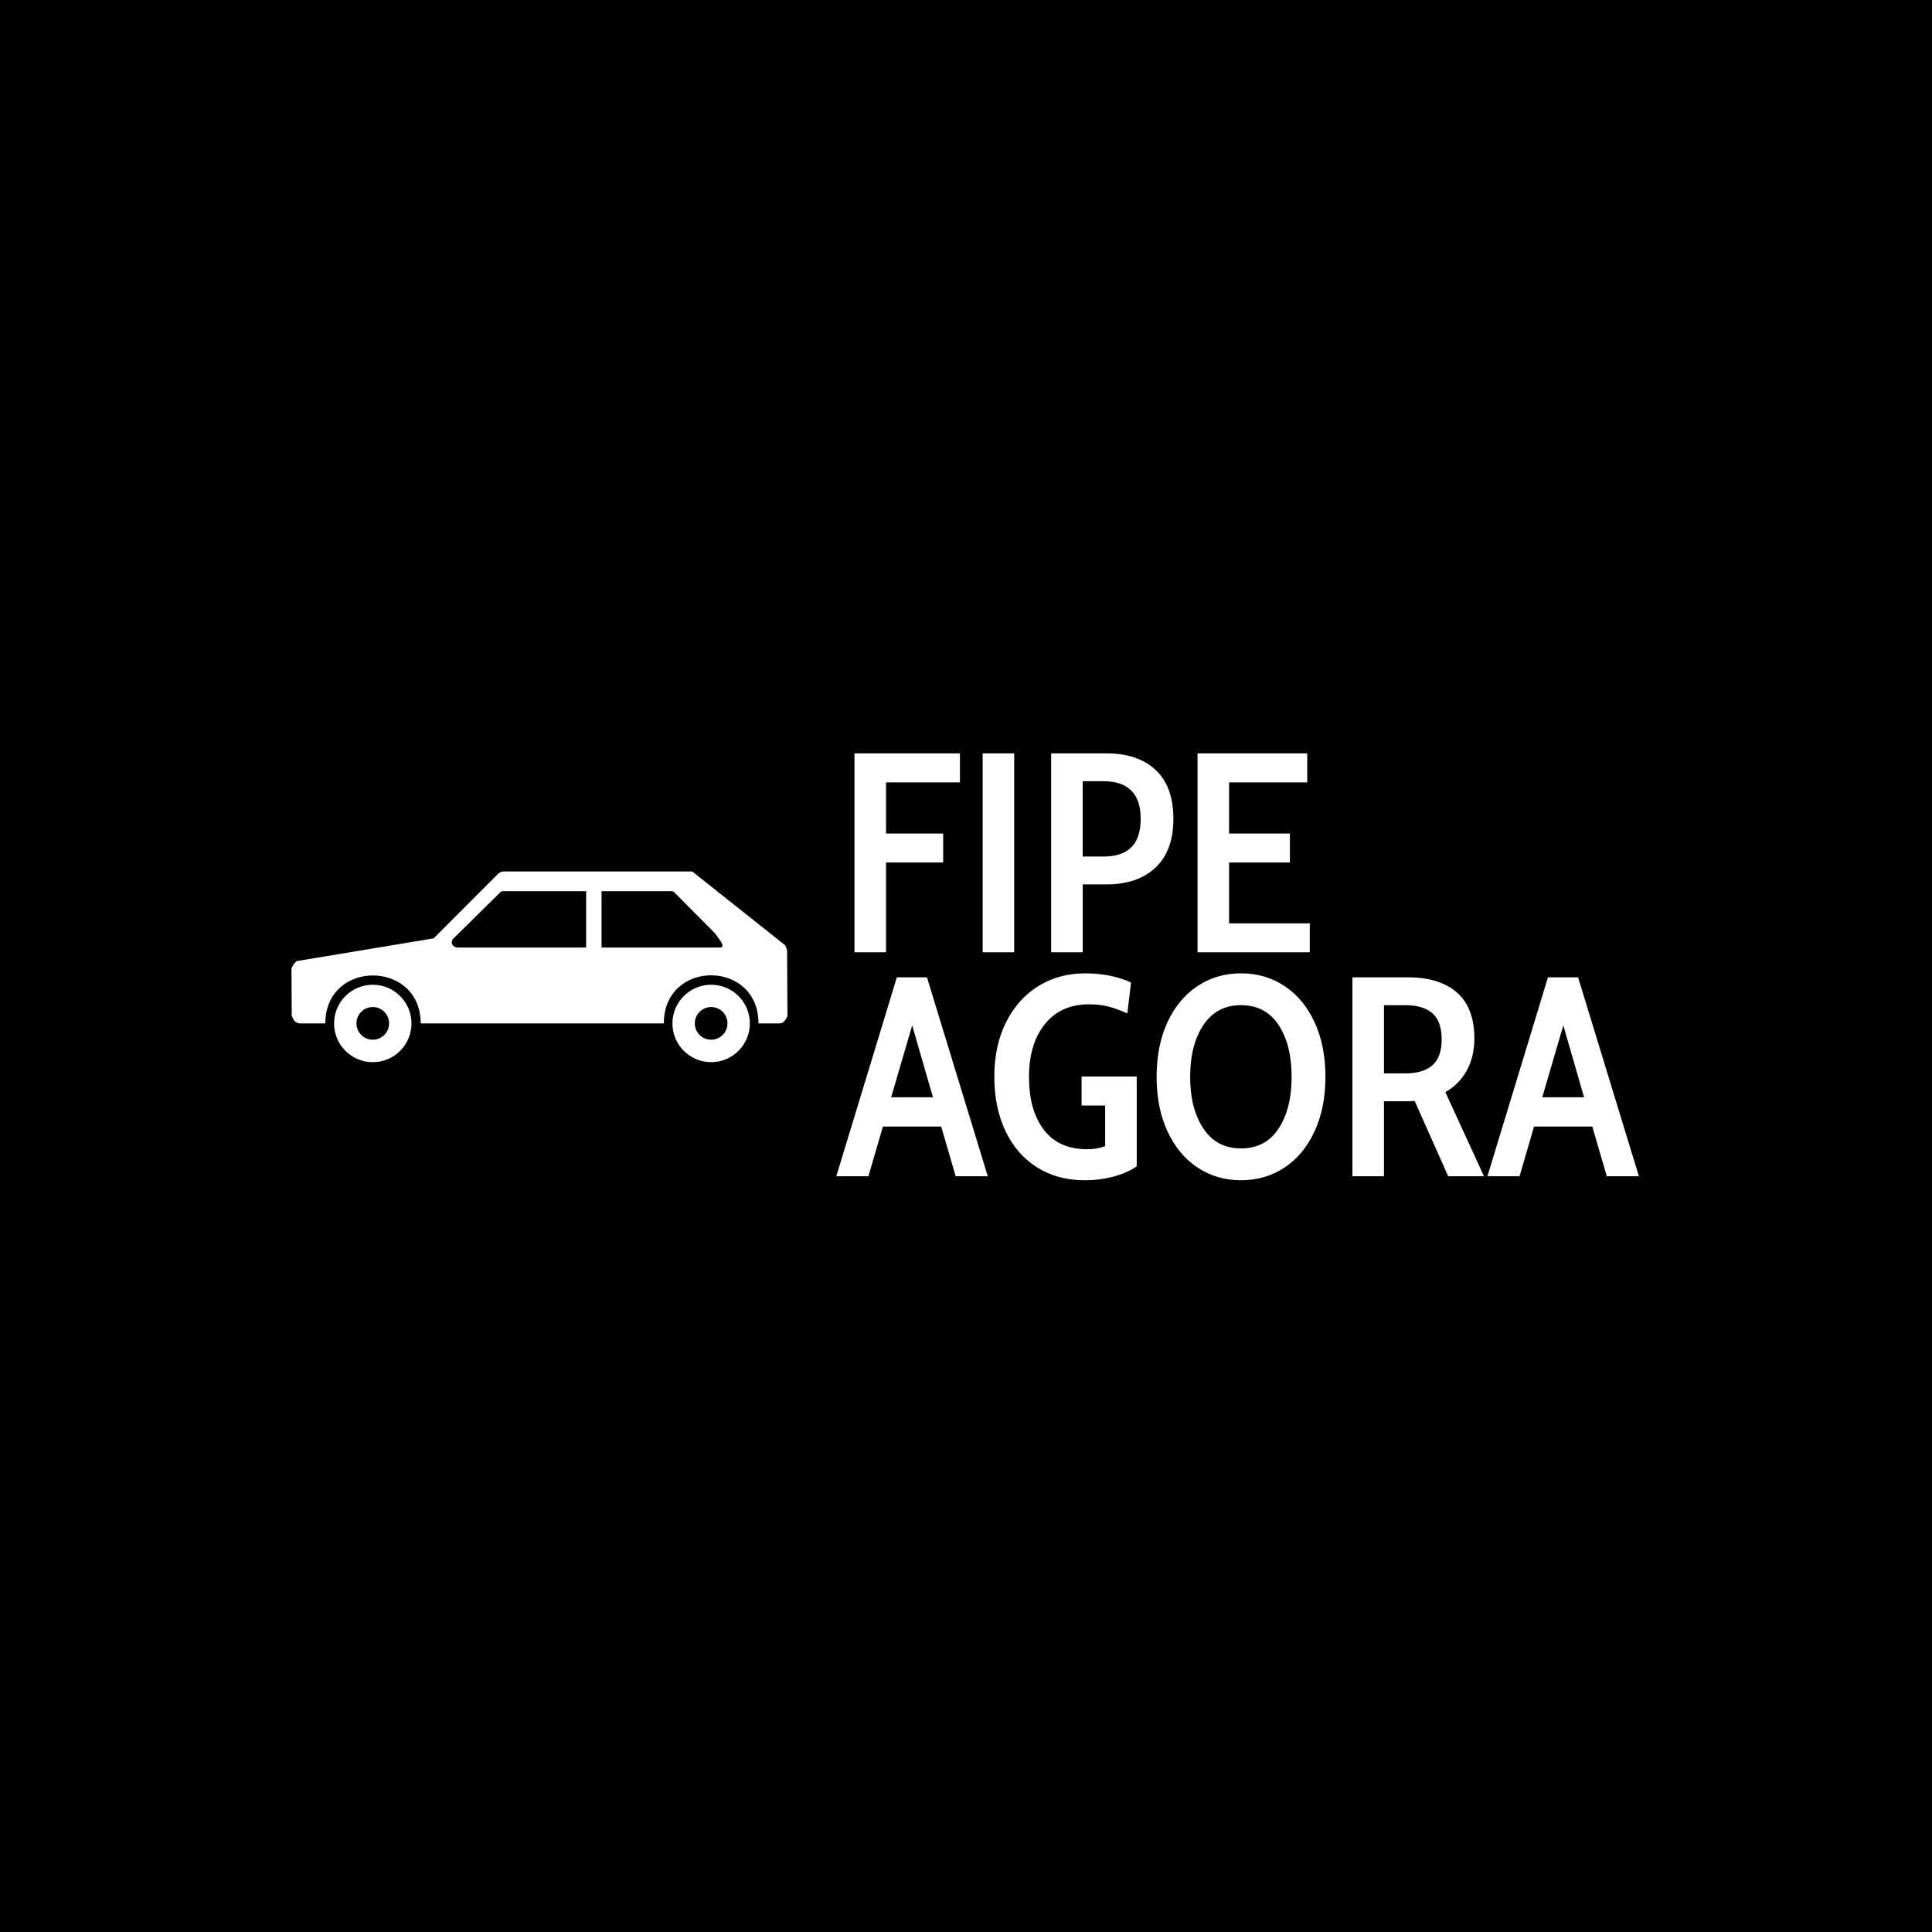 <svg xmlns="http://www.w3.org/2000/svg" version="1.1" xmlns:xlink="http://www.w3.org/1999/xlink" xmlns:svgjs="http://svgjs.dev/svgjs" width="1000" height="1000" viewBox="0 0 1000 1000"><rect width="1000" height="1000" fill="#000000"></rect><g transform="matrix(0.7,0,0,0.7,149.576,384.92)"><svg viewBox="0 0 396 131" data-background-color="#051726" preserveAspectRatio="xMidYMid meet" height="330" width="1000" xmlns="http://www.w3.org/2000/svg" xmlns:xlink="http://www.w3.org/1999/xlink"><g id="tight-bounds" transform="matrix(1,0,0,1,0.24,-0.238)"><svg viewBox="0 0 395.52 131.476" height="131.476" width="395.52"><g><svg viewBox="0 0 664.022 220.729" height="131.476" width="395.52"><g transform="matrix(1,0,0,1,268.502,0)"><svg viewBox="0 0 395.52 220.729" height="220.729" width="395.52"><g><svg viewBox="0 0 395.52 220.729" height="220.729" width="395.52"><g><svg viewBox="0 0 395.52 220.729" height="220.729" width="395.52"><g transform="matrix(1,0,0,1,0,0)"><svg width="395.52" viewBox="0.1 -35 141.2 75.1" height="220.729" data-palette-color="#f7feeb"><svg></svg><svg></svg><g class="undefined-text-0" data-fill-palette-color="primary" id="text-0"><path xmlns="http://www.w3.org/2000/svg" d="M3.3 0v-35h18.55v5.1h-13v9h10.05v5.1h-10.05v15.8zM25.85 0v-35h5.55v35zM37.9 0v-35h9.75c3.667 0 6.543 0.973 8.63 2.92 2.08 1.953 3.12 4.813 3.12 8.58v0c0 3.767-1.05 6.633-3.15 8.6-2.1 1.967-4.967 2.95-8.6 2.95v0h-4.2v11.95zM43.45-16.85h3.7c2.133 0 3.75-0.543 4.85-1.63 1.1-1.08 1.65-2.753 1.65-5.02v0c0-2.2-0.55-3.85-1.65-4.95-1.1-1.1-2.717-1.65-4.85-1.65v0h-3.7zM63.65 0v-35h19.3v5.1h-13.75v9h10.7v5.1h-10.7v10.7h14.2v5.1z" fill="#ffffff" fill-rule="nonzero" stroke="none" stroke-width="1" stroke-linecap="butt" stroke-linejoin="miter" stroke-miterlimit="10" stroke-dasharray="" stroke-dashoffset="0" font-family="none" font-weight="none" font-size="none" text-anchor="none" style="mix-blend-mode: normal" data-fill-palette-color="primary" opacity="1"></path><path xmlns="http://www.w3.org/2000/svg" d="M21.1 39.4l-2.55-8.75h-10.25l-2.55 8.75h-5.65l10.65-35h5.3l10.7 35zM9.75 25.5h7.35l-3.65-12.65zM43.8 40.1c-3.2 0-6-0.76-8.4-2.28-2.4-1.513-4.25-3.647-5.55-6.4-1.3-2.747-1.95-5.92-1.95-9.52v0c0-3.667 0.693-6.877 2.08-9.63 1.38-2.747 3.28-4.863 5.7-6.35 2.413-1.48 5.153-2.22 8.22-2.22v0c2.967 0 5.65 0.533 8.05 1.6v0l-0.65 5.45c-1.167-0.533-2.267-0.933-3.3-1.2-1.033-0.267-2.183-0.4-3.45-0.4v0c-3.3 0-5.883 1.157-7.75 3.47-1.867 2.32-2.8 5.413-2.8 9.28v0c0 3.967 0.877 7.083 2.63 9.35 1.747 2.267 4.287 3.4 7.62 3.4v0c1.1 0 2.15-0.183 3.15-0.55v0-7.15h-4.15v-5.1h9.7v15.8c-1.1 0.767-2.457 1.367-4.07 1.8-1.62 0.433-3.313 0.65-5.08 0.65zM71.3 40.1c-2.867 0-5.423-0.75-7.67-2.25-2.253-1.5-4.013-3.627-5.28-6.38-1.267-2.747-1.9-5.937-1.9-9.57v0c0-3.633 0.633-6.827 1.9-9.58 1.267-2.747 3.027-4.87 5.28-6.37 2.247-1.5 4.803-2.25 7.67-2.25v0c2.867 0 5.427 0.75 7.68 2.25 2.247 1.5 4.003 3.623 5.27 6.37 1.267 2.753 1.9 5.947 1.9 9.58v0c0 3.633-0.633 6.823-1.9 9.57-1.267 2.753-3.023 4.88-5.27 6.38-2.253 1.5-4.813 2.25-7.68 2.25zM71.3 34.5c2.867 0 5.067-1.16 6.6-3.48 1.533-2.313 2.3-5.353 2.3-9.12v0c0-3.767-0.767-6.81-2.3-9.13-1.533-2.313-3.733-3.47-6.6-3.47v0c-2.867 0-5.073 1.167-6.62 3.5-1.553 2.333-2.33 5.367-2.33 9.1v0c0 3.733 0.777 6.767 2.33 9.1 1.547 2.333 3.753 3.5 6.62 3.5zM90.9 39.4v-35h9.8c3.667 0 6.527 0.89 8.58 2.67 2.047 1.787 3.07 4.48 3.07 8.08v0c0 2.133-0.44 4.007-1.32 5.62-0.887 1.62-2.147 2.897-3.78 3.83v0l6.8 14.8h-6.3l-5.9-13.25-0.95 0.05h-4.45v13.2zM96.45 21.3h3.75c2.133 0 3.733-0.483 4.8-1.45 1.067-0.967 1.6-2.483 1.6-4.55v0c0-2.067-0.533-3.583-1.6-4.55-1.067-0.967-2.667-1.45-4.8-1.45v0h-3.75zM135.65 39.4l-2.55-8.75h-10.25l-2.55 8.75h-5.65l10.65-35h5.3l10.7 35zM124.3 25.5h7.35l-3.65-12.65z" fill="#ffffff" fill-rule="nonzero" stroke="none" stroke-width="1" stroke-linecap="butt" stroke-linejoin="miter" stroke-miterlimit="10" stroke-dasharray="" stroke-dashoffset="0" font-family="none" font-weight="none" font-size="none" text-anchor="none" style="mix-blend-mode: normal" data-fill-palette-color="secondary" opacity="1"></path></g></svg></g></svg></g></svg></g></svg></g><g transform="matrix(1,0,0,1,0,63.373)"><svg viewBox="0 0 244.431 93.983" height="93.983" width="244.431"><g><svg version="1.0" xmlns="http://www.w3.org/2000/svg" xmlns:xlink="http://www.w3.org/1999/xlink" x="0" y="0" viewBox="0 0 100 38.45" enable-background="new 0 0 100 38.449" xml:space="preserve" width="244.431" height="93.983" class="icon-icon-0" data-fill-palette-color="accent" id="icon-0"><path d="M99.929 15.958c-0.053-0.283-0.157-0.619-0.364-1.056L80.803 0.005h-37.75c-0.874-0.054-1.348 0.359-1.763 0.841L28.672 13.487 1.078 18.071C0.694 18.406 0.309 18.735 0 19.599l0.059 9.493c0.598 1.521 1.006 1.324 1.459 1.536h5.312c0-12.905 19.225-12.856 19.225 0h49.021c0-12.933 19.08-12.906 19.08 0h4.354c0.731-0.067 1.142-0.713 1.49-1.47L99.929 15.958zM59.408 15.346H33.254c-0.995-0.393-1.13-0.988-0.716-1.713l9.403-9.278c0.212-0.18 0.379-0.428 0.747-0.374h16.72V15.346zM86.488 15.348H62.516V3.983h14.066c0.368-0.055 0.535 0.193 0.747 0.374l8.058 8.115C86.13 13.591 87.623 15.122 86.488 15.348z" fill="#ffffff" data-fill-palette-color="accent"></path><path d="M16.396 22.843c-4.31 0-7.804 3.493-7.804 7.803s3.494 7.804 7.804 7.804 7.804-3.494 7.804-7.804S20.705 22.843 16.396 22.843zM16.396 33.921c-1.819 0-3.294-1.475-3.294-3.293 0-1.819 1.475-3.294 3.294-3.294 1.818 0 3.293 1.475 3.293 3.294C19.688 32.446 18.214 33.921 16.396 33.921z" fill="#ffffff" data-fill-palette-color="accent"></path><path d="M84.615 22.839c-4.31 0-7.804 3.494-7.804 7.804s3.494 7.804 7.804 7.804 7.803-3.494 7.803-7.804S88.925 22.839 84.615 22.839zM84.615 33.921c-1.819 0-3.294-1.475-3.294-3.293 0-1.819 1.475-3.294 3.294-3.294 1.818 0 3.293 1.475 3.293 3.294C87.908 32.446 86.434 33.921 84.615 33.921z" fill="#ffffff" data-fill-palette-color="accent"></path></svg></g></svg></g></svg></g><defs></defs></svg><rect width="395.52" height="131.476" fill="none" stroke="none" visibility="hidden"></rect></g></svg></g></svg>
